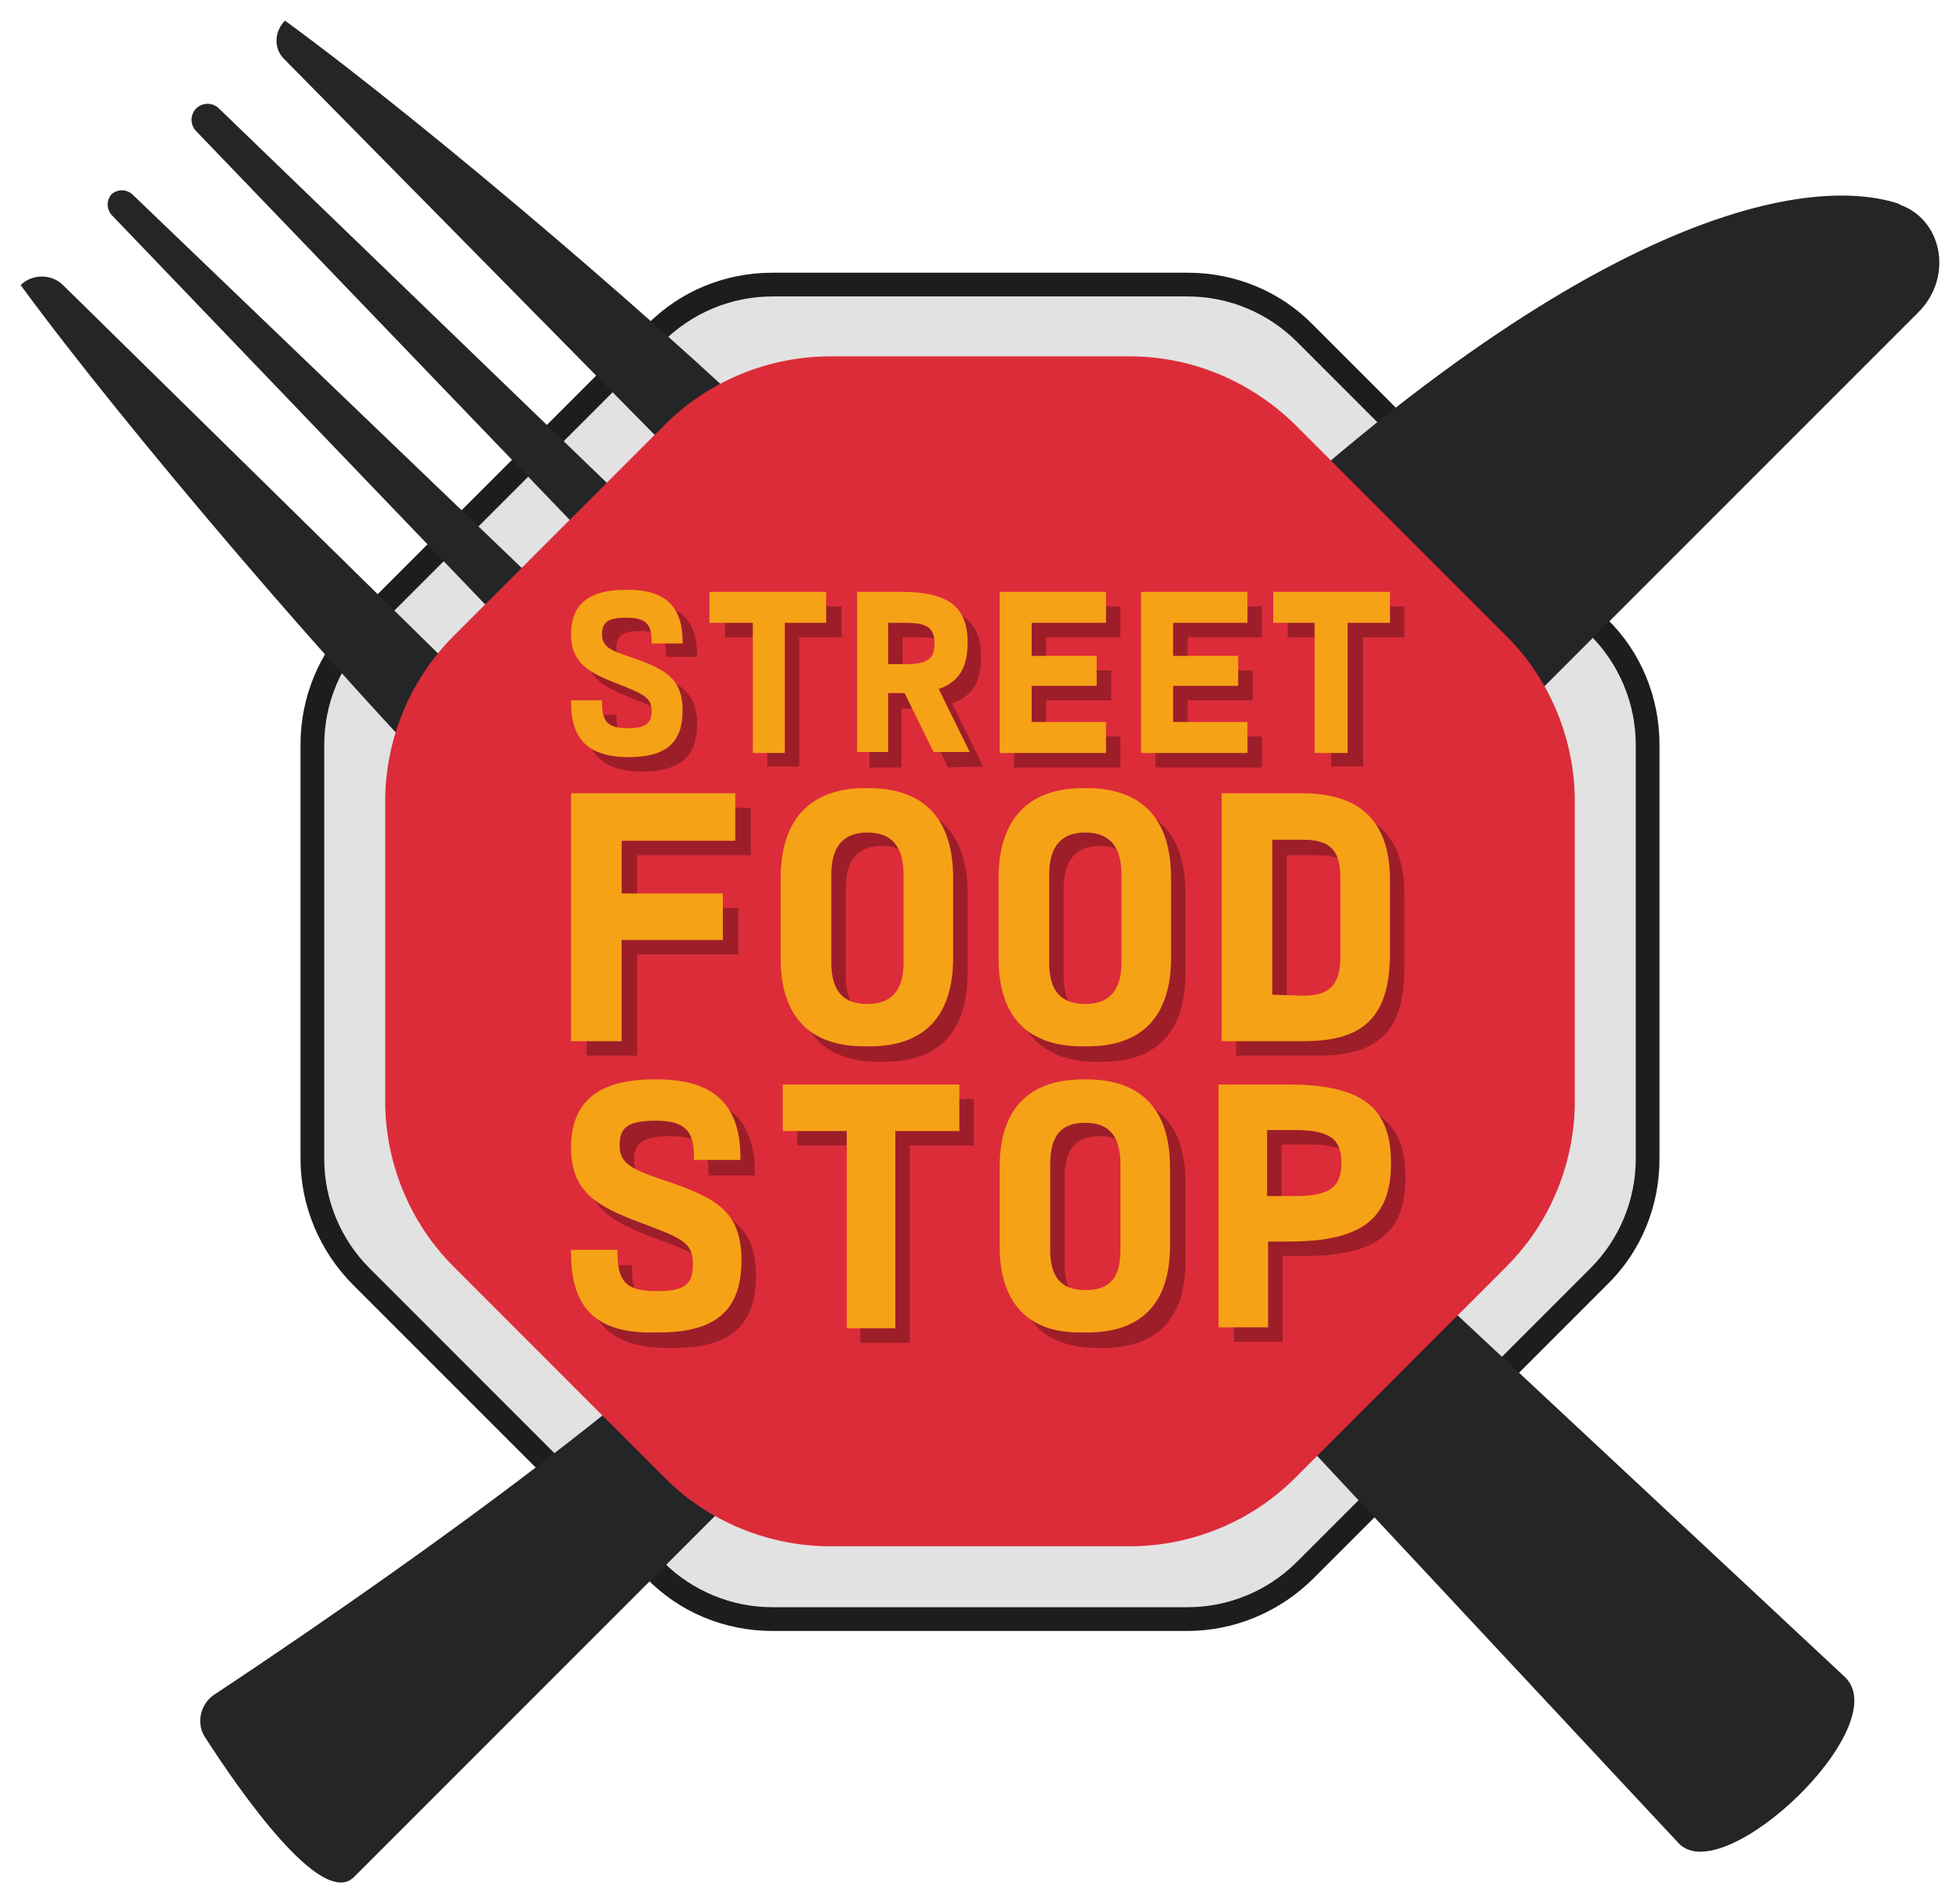 <?xml version="1.0" encoding="utf-8"?>
<!-- Generator: Adobe Illustrator 24.2.1, SVG Export Plug-In . SVG Version: 6.00 Build 0)  -->
<svg version="1.1" id="Layer_1" xmlns="http://www.w3.org/2000/svg" xmlns:xlink="http://www.w3.org/1999/xlink" x="0px" y="0px"
	 viewBox="0 0 189.8 184.3" style="enable-background:new 0 0 189.8 184.3;" xml:space="preserve">
<style type="text/css">
	.st0{fill:#1D1D1B;}
	.st1{fill:#E3E2E3;}
	.st2{fill:#232527;}
	.st3{fill:#DC2C39;}
	.st4{fill:#9D1E29;}
	.st5{fill:#F6A217;}
</style>
<g id="Layer_2_1_">
	<g id="Content">
		<g id="Outside">
			<g id="Front">
				<g id="Logo">
					<path class="st0" d="M74.8,157.9c-4.6,0-9-1.8-12.2-5.1l-28.4-28.4c-3.2-3.2-5.1-7.6-5.1-12.2V72.1c0-4.6,1.8-9,5.1-12.2
						l28.4-28.4c3.2-3.3,7.6-5.1,12.2-5.1H115c4.6,0,9,1.8,12.2,5.1l28.4,28.4c3.3,3.2,5.1,7.6,5.1,12.2v40.1c0,4.6-1.8,9-5.1,12.2
						l-28.4,28.4c-3.2,3.2-7.6,5.1-12.2,5.1H74.8z"/>
					<path class="st1" d="M74.8,155.6c-4,0-7.8-1.6-10.6-4.4l-28.4-28.4c-2.8-2.8-4.4-6.6-4.4-10.6V72.1c0-4,1.6-7.8,4.4-10.6
						l28.4-28.4c2.8-2.8,6.6-4.4,10.6-4.4H115c4,0,7.8,1.6,10.6,4.4L154,61.5c2.8,2.8,4.4,6.6,4.4,10.6v40.1c0,4-1.6,7.8-4.4,10.6
						l-28.4,28.4c-2.8,2.8-6.6,4.4-10.6,4.4H74.8z"/>
					<path class="st2" d="M184.2,19.9c-0.1,0-0.2-0.1-0.4-0.2c-9.7-3.1-33.1,1.8-72.6,41.2c-6.8,6.7-12.6,14.4-17.1,22.8l-9.7-9
						c5.2-12.1,8.3-14.9-6.2-29.5C66.4,33.4,41.7,12.3,27.6,2l0,0c-1.1,1.1-1.1,2.8,0,3.8l49.2,49.9L72.5,60L21.2,10.5
						c-0.6-0.6-1.6-0.6-2.2,0l0,0c-0.6,0.6-0.6,1.6,0,2.2l49.4,51.4l-2.6,2.6l-0.6,0.6l-0.9,0.9L12.8,18.8c-0.6-0.5-1.4-0.5-2,0l0,0
						c-0.5,0.6-0.5,1.4,0,2l49.4,51.5L56,76.6l-49.9-49c-1.1-1.1-3-1.1-4.1,0h0c10.1,13.8,31.4,38.7,43.3,50.6
						c14.6,14.6,17.4,11.4,29.5,6.2l12.8,13.7c-2.5,6.4-4.1,11.7-5.9,15.3c-7.1,14.6-50.3,43.6-61,50.7c-1.3,0.9-1.7,2.7-0.9,4
						c3.4,5.3,11.4,16.8,14.5,13.6l67.9-67.9l60.4,64.7c4.4,4.4,20.9-11.3,16.1-16.1l-64.7-60.4l71.7-71.7
						C189.1,27,188.2,21.5,184.2,19.9z"/>
					<path class="st3" d="M109.4,34.5h-29c-6,0-11.8,2.4-16,6.6L43.9,61.6c-4.2,4.2-6.6,10-6.6,16v29c0,6,2.4,11.8,6.6,16l20.5,20.5
						c4.2,4.2,10,6.6,16,6.6h29c6,0,11.8-2.4,16-6.6l20.5-20.5c4.2-4.2,6.6-10,6.6-16v-29c0-6-2.4-11.8-6.6-16l-20.5-20.5
						C121.1,36.9,115.4,34.5,109.4,34.5z"/>
					<path class="st4" d="M56.7,69.4v-0.2h3v0.3c0,1.9,0.7,2.4,2.5,2.4s2.3-0.5,2.3-1.7s-0.7-1.6-3.3-2.6c-2.8-1.1-4.5-2-4.5-4.8
						c0-2.8,1.6-4.4,5.3-4.4h0.2c3.6,0,5.3,1.6,5.3,5v0.2h-3v-0.3c0-1.7-0.7-2.2-2.5-2.2s-2.3,0.5-2.3,1.6c0,1.3,0.9,1.6,3.3,2.4
						c3,1.1,4.5,2,4.5,5s-1.5,4.6-5.3,4.6H62C58.3,74.6,56.7,73,56.7,69.4z"/>
					<path class="st4" d="M74.3,61.7h-4.1v-3h11.3v3h-4.1v12.5h-3.1V61.7z"/>
					<path class="st4" d="M91.8,74.3l-2.8-5.7h-1.7v5.7h-3.1V58.7h4.4c4.6,0,6.4,1.5,6.4,4.9c0,2.4-0.8,3.8-2.8,4.5l3,6.1L91.8,74.3
						z M87.4,65.7h1.7c2.1,0,2.8-0.5,2.8-2s-0.7-2-2.8-2h-1.7V65.7z"/>
					<path class="st4" d="M98.2,58.7h10.3v3h-7.2v3.2h6.3v2.9h-6.3v3.5h7.2v3H98.2V58.7z"/>
					<path class="st4" d="M111.9,58.7h10.3v3H115v3.2h6.3v2.9H115v3.5h7.2v3h-10.3V58.7z"/>
					<path class="st4" d="M128.8,61.7h-4.1v-3H136v3H132v12.5h-3.1V61.7z"/>
					<path class="st4" d="M72.7,82.8h-11v5.1h9.8v4.5h-9.8v9.8h-4.9v-24h15.9V82.8z"/>
					<path class="st4" d="M77,94.2v-7.7c0-5.7,2.9-8.7,8.2-8.7h0.3c5.4,0,8.2,3,8.2,8.7v7.7c0,5.6-2.7,8.6-8.1,8.6h-0.5
						C79.7,102.8,77,99.7,77,94.2z M88.9,94.6V86c0-2.8-1.2-4.1-3.5-4.1s-3.5,1.3-3.5,4.1v8.5c0,2.8,1.2,4,3.5,4
						S88.9,97.4,88.9,94.6L88.9,94.6z"/>
					<path class="st4" d="M98.1,94.2v-7.7c0-5.7,2.9-8.7,8.2-8.7h0.3c5.4,0,8.2,3,8.2,8.7v7.7c0,5.6-2.7,8.6-8.1,8.6h-0.5
						C100.8,102.8,98.1,99.7,98.1,94.2z M110,94.6V86c0-2.8-1.2-4.1-3.5-4.1S103,83.3,103,86v8.5c0,2.8,1.2,4,3.5,4
						S110,97.4,110,94.6L110,94.6z"/>
					<path class="st4" d="M119.7,78.2h7.8c5.7,0,8.5,2.8,8.5,8.4v7.1c0,6.6-3,8.5-8.4,8.5h-7.9V78.2z M127.6,97.8
						c2.5,0,3.6-1,3.6-3.8v-7.5c0-2.8-1.1-3.7-3.6-3.7h-3v15L127.6,97.8z"/>
					<path class="st4" d="M56.7,122.7v-0.2h4.5v0.4c0,2.9,1.1,3.6,3.8,3.6c2.8,0,3.5-0.7,3.5-2.6c0-2.1-1-2.5-5-4
						c-4.3-1.6-6.8-3-6.8-7.3s2.5-6.6,8-6.6h0.3c5.5,0,8.1,2.4,8.1,7.6v0.2h-4.5v-0.4c0-2.6-1.1-3.4-3.7-3.4c-2.8,0-3.5,0.7-3.5,2.4
						c0,1.9,1.4,2.4,5,3.6c4.6,1.6,6.8,3,6.8,7.5c0,4.7-2.3,7-8,7h-0.5C59.1,130.5,56.7,128,56.7,122.7z"/>
					<path class="st4" d="M83.4,110.9h-6.2v-4.5h17.1v4.5h-6.2V130h-4.8V110.9z"/>
					<path class="st4" d="M98.3,122.1v-7.6c0-5.6,2.8-8.5,8.1-8.5h0.3c5.3,0,8.1,2.9,8.1,8.5v7.6c0,5.4-2.6,8.4-8,8.4h-0.5
						C100.9,130.5,98.3,127.5,98.3,122.1z M109.9,122.4v-8.4c0-2.7-1.1-4-3.4-4s-3.4,1.2-3.4,4v8.4c0,2.7,1.1,3.9,3.4,3.9
						S109.9,125.2,109.9,122.4z"/>
					<path class="st4" d="M119.4,106.4h6.8c7.2,0,9.9,2.3,9.9,7.6s-2.7,7.6-9.9,7.6h-2v8.3h-4.7L119.4,106.4z M126.7,117.2
						c3.4,0,4.6-0.8,4.6-3.2s-1.2-3.2-4.6-3.2h-2.6v6.4L126.7,117.2z"/>
					<path class="st5" d="M55.3,68v-0.2h3v0.3c0,1.9,0.7,2.4,2.5,2.4s2.3-0.5,2.3-1.7s-0.7-1.6-3.3-2.6c-2.8-1.1-4.5-2-4.5-4.8
						c0-2.8,1.6-4.3,5.3-4.3h0.2c3.6,0,5.3,1.6,5.3,5v0.2h-3v-0.3c0-1.7-0.7-2.2-2.5-2.2s-2.3,0.5-2.3,1.6c0,1.3,0.9,1.6,3.3,2.4
						c3,1.1,4.5,2,4.5,5s-1.5,4.5-5.2,4.5h-0.3C56.9,73.2,55.3,71.5,55.3,68z"/>
					<path class="st5" d="M72.8,60.3h-4.1v-3h11.3v3H76v12.6h-3.1V60.3z"/>
					<path class="st5" d="M90.4,72.8l-2.8-5.7H86v5.7h-3V57.3h4.3c4.6,0,6.4,1.5,6.4,4.9c0,2.4-0.8,3.8-2.8,4.5l3,6.1L90.4,72.8z
						 M86,64.3h1.7c2.1,0,2.8-0.5,2.8-2s-0.7-2-2.8-2H86V64.3z"/>
					<path class="st5" d="M96.8,57.3h10.3v3h-7.2v3.2h6.3v2.9h-6.3v3.5h7.2v3H96.8V57.3z"/>
					<path class="st5" d="M110.5,57.3h10.3v3h-7.2v3.2h6.3v2.9h-6.3v3.5h7.2v3h-10.3V57.3z"/>
					<path class="st5" d="M127.4,60.3h-4.1v-3h11.3v3h-4.1v12.6h-3.2V60.3z"/>
					<path class="st5" d="M71.2,81.4h-11v5.1H70V91h-9.8v9.8h-4.9v-24h15.9V81.4z"/>
					<path class="st5" d="M75.6,92.8V85c0-5.7,2.9-8.7,8.2-8.7h0.3c5.4,0,8.2,3,8.2,8.7v7.7c0,5.6-2.7,8.6-8.1,8.6h-0.5
						C78.3,101.3,75.6,98.3,75.6,92.8z M87.5,93.2v-8.5c0-2.8-1.2-4.1-3.5-4.1s-3.5,1.3-3.5,4.1v8.5c0,2.8,1.2,4,3.5,4
						S87.5,95.9,87.5,93.2z"/>
					<path class="st5" d="M96.7,92.8V85c0-5.7,2.9-8.7,8.2-8.7h0.3c5.4,0,8.2,3,8.2,8.7v7.7c0,5.6-2.7,8.6-8.1,8.6h-0.5
						C99.4,101.3,96.7,98.3,96.7,92.8z M108.6,93.2v-8.5c0-2.8-1.2-4.1-3.5-4.1s-3.5,1.3-3.5,4.1v8.5c0,2.8,1.2,4,3.5,4
						S108.6,95.9,108.6,93.2z"/>
					<path class="st5" d="M118.3,76.8h7.8c5.7,0,8.5,2.8,8.5,8.4v7.1c0,6.6-3,8.5-8.4,8.5h-7.9V76.8z M126.2,96.4
						c2.5,0,3.6-1,3.6-3.8V85c0-2.8-1.1-3.7-3.6-3.7h-3v15L126.2,96.4z"/>
					<path class="st5" d="M55.3,121.3V121h4.5v0.4c0,2.9,1.1,3.6,3.8,3.6c2.8,0,3.5-0.7,3.5-2.6c0-2.1-1-2.5-5-4
						c-4.3-1.6-6.8-3-6.8-7.3s2.5-6.6,8-6.6h0.3c5.5,0,8.1,2.4,8.1,7.6v0.2h-4.5v-0.4c0-2.6-1.1-3.4-3.7-3.4c-2.8,0-3.5,0.7-3.5,2.4
						c0,1.9,1.4,2.4,5,3.6c4.6,1.6,6.8,3,6.8,7.5c0,4.7-2.3,7-8,7h-0.5C57.7,129.1,55.3,126.6,55.3,121.3z"/>
					<path class="st5" d="M82,109.5h-6.2V105h17.1v4.5h-6.2v19.1H82V109.5z"/>
					<path class="st5" d="M96.8,120.6V113c0-5.6,2.8-8.5,8.1-8.5h0.3c5.3,0,8.1,2.9,8.1,8.5v7.6c0,5.4-2.6,8.4-8,8.4h-0.5
						C99.5,129.1,96.8,126.1,96.8,120.6z M108.5,121v-8.3c0-2.7-1.1-4-3.4-4s-3.4,1.2-3.4,4v8.3c0,2.7,1.1,3.9,3.4,3.9
						S108.5,123.8,108.5,121z"/>
					<path class="st5" d="M118,105h6.8c7.2,0,9.9,2.3,9.9,7.6s-2.7,7.6-9.9,7.6h-2v8.3H118V105z M125.3,115.8c3.4,0,4.6-0.8,4.6-3.2
						s-1.2-3.2-4.6-3.2h-2.6v6.4L125.3,115.8z"/>
				</g>
			</g>
		</g>
	</g>
</g>
</svg>
